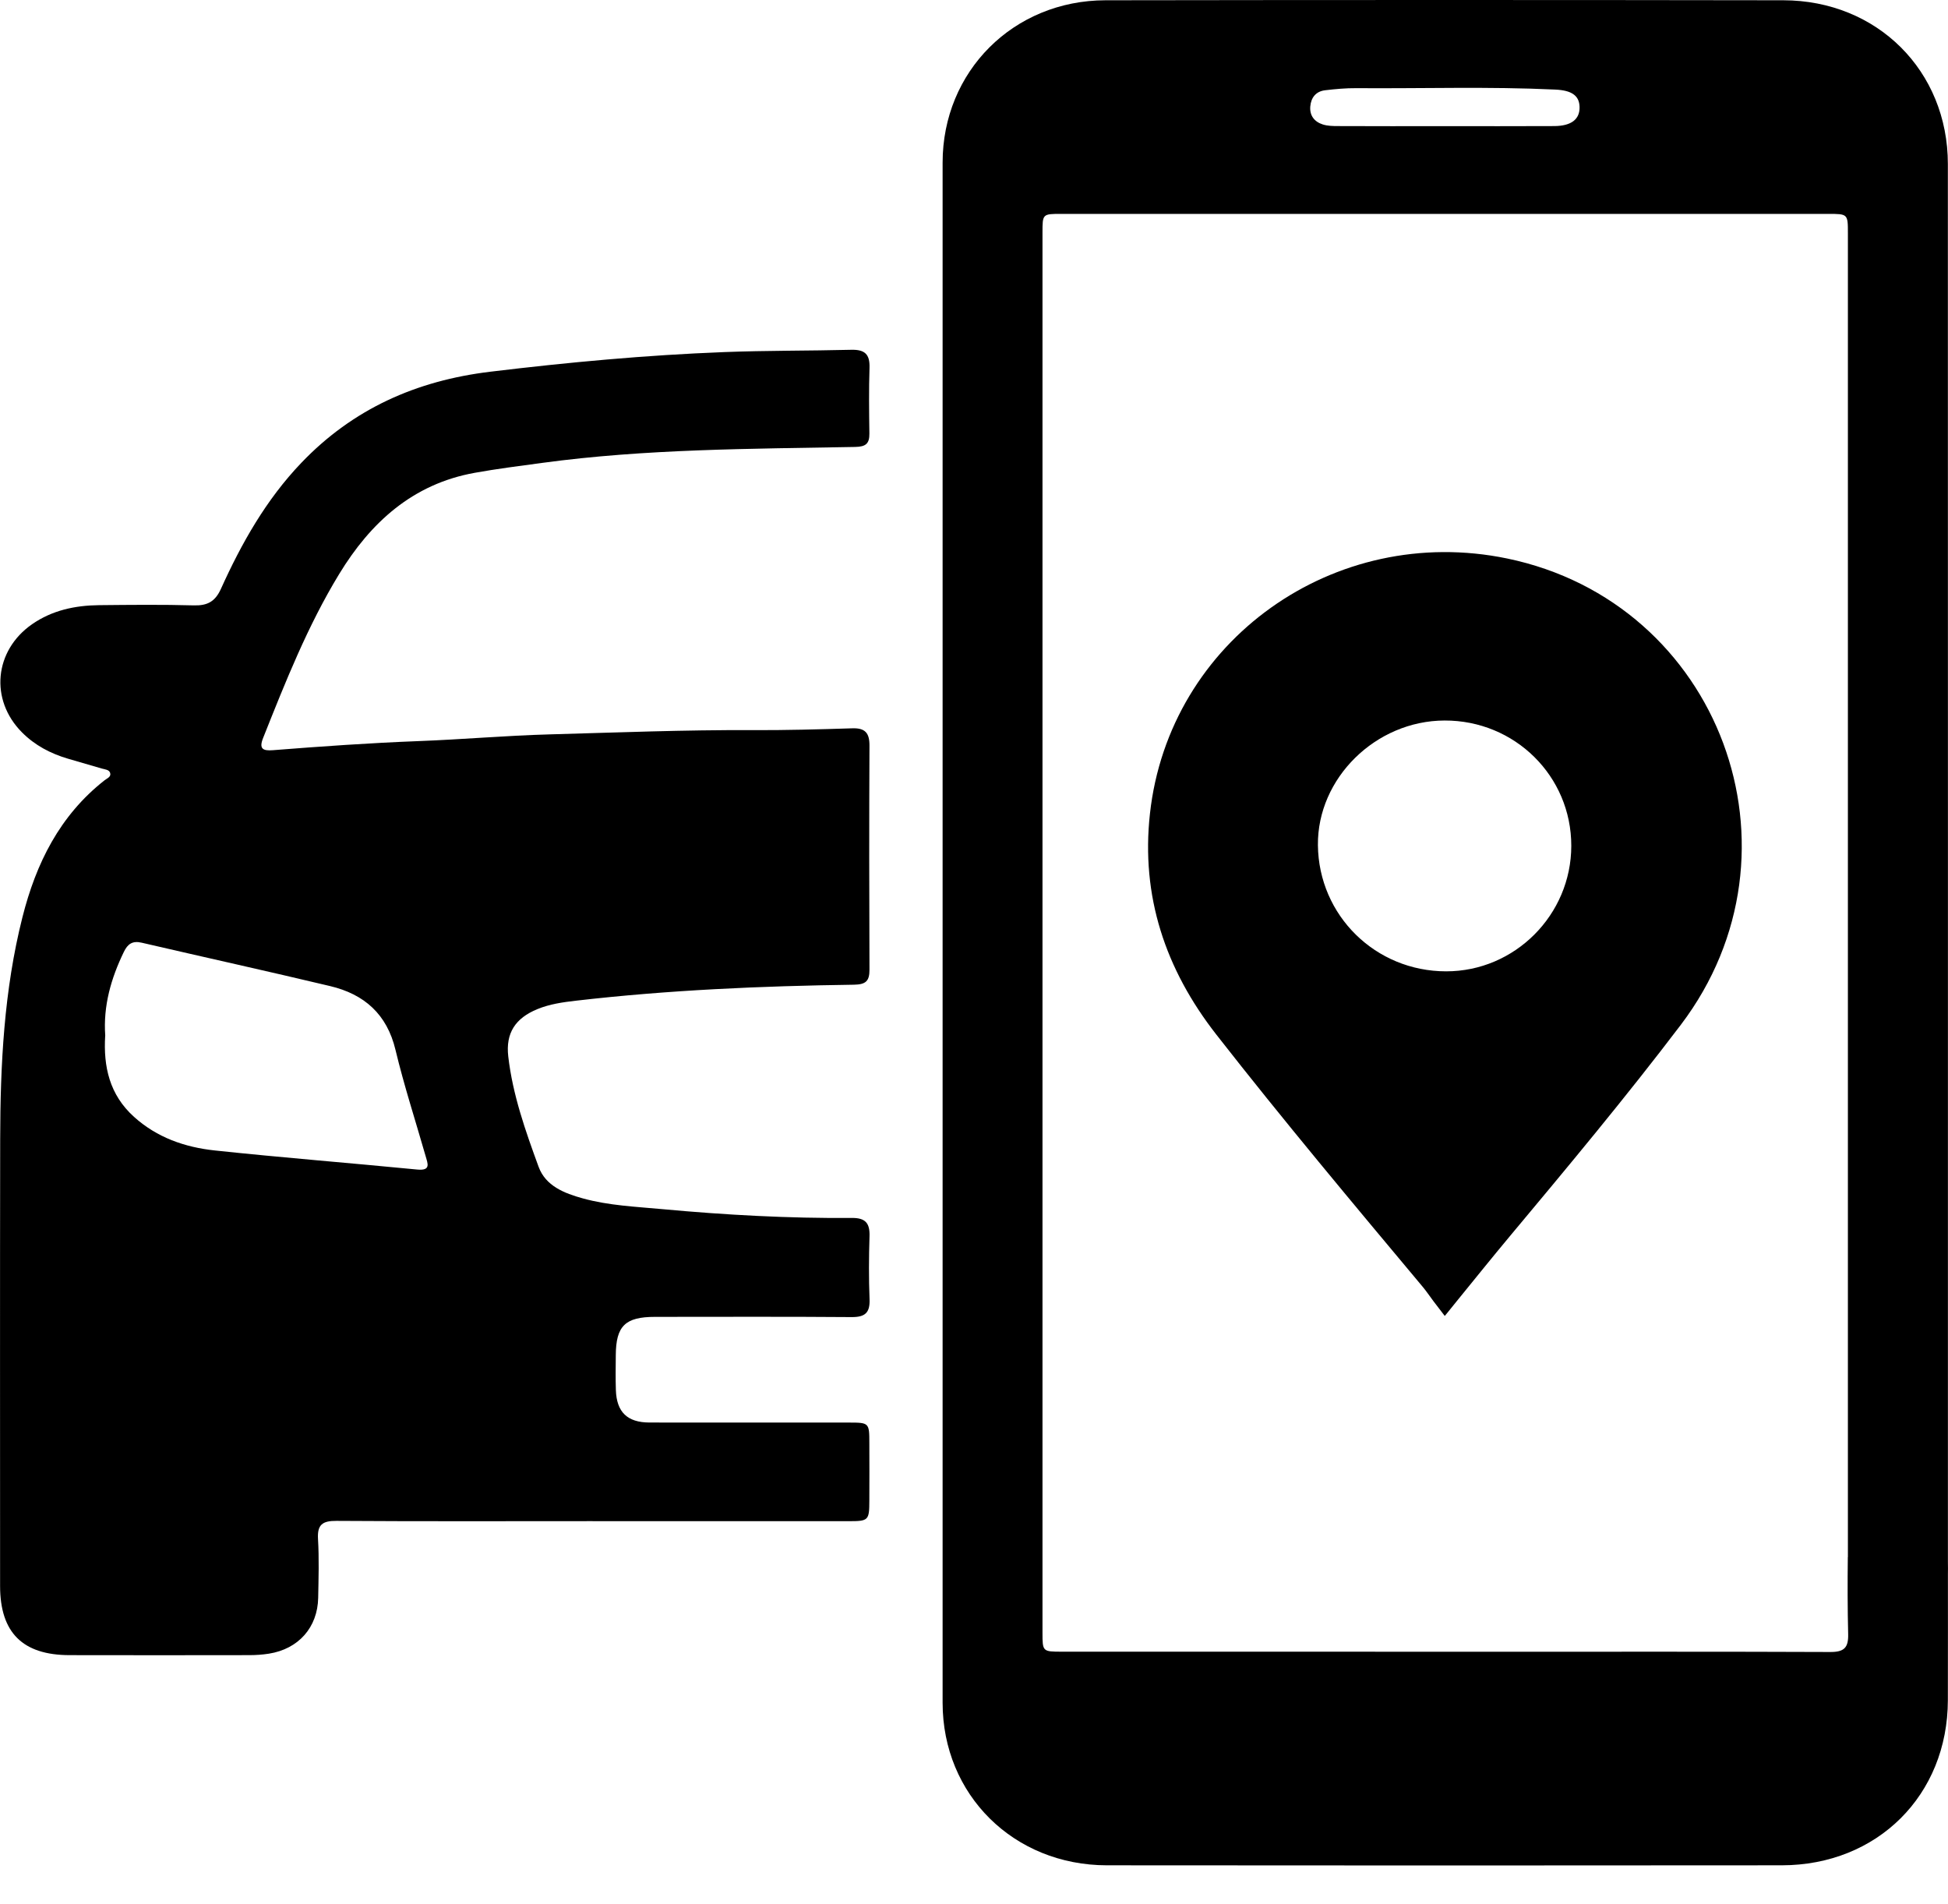 <svg width="44" height="43" viewBox="0 0 44 43" fill="none" xmlns="http://www.w3.org/2000/svg">
<g id="Group 86">
<path id="Vector" d="M41.737 35.166C41.73 35.746 41.731 36.327 41.745 36.907C41.752 37.209 41.652 37.307 41.344 37.306C38.925 37.296 36.508 37.301 34.089 37.3C30.723 37.3 27.357 37.3 23.991 37.299C23.548 37.299 23.547 37.297 23.547 36.866C23.547 26.328 23.547 15.789 23.547 5.251C23.547 4.832 23.548 4.83 23.971 4.83C29.745 4.83 35.518 4.83 41.292 4.83C41.737 4.83 41.739 4.831 41.739 5.266C41.739 13.171 41.739 27.575 41.739 35.478C41.739 35.508 41.739 35.535 41.739 35.56H43.998C44.002 35.467 43.998 35.372 43.998 35.278C43.998 26.92 44 12.062 43.997 3.704C43.996 1.601 42.402 0.009 40.279 0.006C35.176 -0.002 30.073 -0.002 24.97 0.006C22.89 0.01 21.291 1.612 21.291 3.673C21.29 15.266 21.29 26.859 21.291 38.453C21.291 40.53 22.895 42.12 25 42.123C30.082 42.128 35.164 42.128 40.245 42.123C42.407 42.121 43.993 40.538 43.997 38.394C44 37.317 43.998 36.24 43.998 35.163H41.738L41.737 35.166ZM29.596 2.401C29.614 2.202 29.724 2.062 29.933 2.038C30.165 2.011 30.399 1.989 30.632 1.991C32.131 2.002 33.631 1.952 35.13 2.023C35.496 2.04 35.67 2.155 35.678 2.411C35.687 2.693 35.493 2.845 35.106 2.847C34.276 2.851 33.446 2.849 32.616 2.849C31.819 2.849 31.021 2.851 30.223 2.847C30.107 2.847 29.985 2.845 29.877 2.81C29.686 2.749 29.577 2.606 29.596 2.401V2.401Z" fill="black"/>
<path id="Vector_2" d="M32.138 29.063C32.208 29.147 32.271 29.239 32.384 29.392L32.633 29.717C32.663 29.686 32.854 29.442 32.932 29.349C33.322 28.871 33.703 28.396 34.093 27.929C35.409 26.354 36.724 24.778 37.965 23.143C40.94 19.222 38.849 13.608 34.042 12.612C30.144 11.805 26.404 14.462 25.974 18.376C25.769 20.233 26.318 21.885 27.475 23.365C28.986 25.299 30.563 27.18 32.138 29.063ZM32.629 16.271C34.217 16.266 35.493 17.528 35.491 19.102C35.49 20.659 34.216 21.936 32.665 21.935C31.068 21.935 29.786 20.674 29.768 19.088C29.752 17.575 31.073 16.275 32.629 16.271H32.629Z" fill="black"/>
<path id="Vector_3" d="M13.386 34.351C11.458 34.351 9.529 34.358 7.601 34.345C7.282 34.343 7.164 34.43 7.183 34.755C7.209 35.196 7.195 35.639 7.187 36.082C7.174 36.751 6.743 37.238 6.073 37.344C5.926 37.367 5.776 37.377 5.628 37.377C4.275 37.379 2.922 37.38 1.569 37.377C0.511 37.375 0.003 36.868 0.002 35.817C0.002 32.455 -0.002 29.093 0.004 25.731C0.007 24.043 0.09 22.36 0.507 20.712C0.813 19.5 1.347 18.416 2.364 17.619C2.418 17.577 2.515 17.543 2.488 17.455C2.465 17.379 2.371 17.376 2.301 17.356C2.046 17.281 1.79 17.209 1.535 17.133C1.141 17.017 0.787 16.831 0.496 16.538C-0.236 15.803 -0.131 14.691 0.725 14.096C1.179 13.781 1.696 13.672 2.238 13.666C2.951 13.659 3.666 13.651 4.379 13.671C4.687 13.679 4.86 13.584 4.99 13.298C5.457 12.265 6.011 11.283 6.806 10.452C7.97 9.235 9.4 8.596 11.076 8.394C12.831 8.182 14.587 8.019 16.356 7.951C17.314 7.914 18.272 7.923 19.23 7.899C19.537 7.892 19.649 8.003 19.64 8.303C19.624 8.797 19.63 9.293 19.637 9.788C19.64 10.017 19.558 10.089 19.317 10.093C16.954 10.137 14.588 10.135 12.24 10.454C11.734 10.523 11.227 10.586 10.724 10.677C9.318 10.929 8.367 11.804 7.661 12.963C6.95 14.13 6.447 15.399 5.943 16.665C5.844 16.913 5.939 16.959 6.166 16.941C7.259 16.855 8.352 16.778 9.448 16.736C10.437 16.699 11.425 16.611 12.414 16.584C13.936 16.542 15.458 16.481 16.982 16.488C17.738 16.492 18.494 16.471 19.25 16.447C19.543 16.437 19.64 16.554 19.639 16.837C19.631 18.523 19.632 20.21 19.639 21.896C19.64 22.152 19.56 22.233 19.288 22.237C17.191 22.266 15.096 22.357 13.01 22.598C12.713 22.632 12.417 22.674 12.139 22.788C11.64 22.993 11.42 23.328 11.48 23.855C11.579 24.72 11.869 25.539 12.166 26.35C12.324 26.781 12.744 26.947 13.166 27.063C13.754 27.225 14.364 27.25 14.967 27.306C16.388 27.437 17.813 27.515 19.241 27.504C19.556 27.501 19.649 27.629 19.64 27.919C19.625 28.392 19.622 28.867 19.641 29.341C19.652 29.643 19.543 29.745 19.236 29.743C17.755 29.731 16.274 29.738 14.793 29.738C14.123 29.738 13.913 29.943 13.909 30.602C13.907 30.865 13.902 31.129 13.911 31.392C13.928 31.889 14.169 32.123 14.671 32.124C16.173 32.127 17.674 32.124 19.177 32.125C19.63 32.125 19.636 32.131 19.636 32.589C19.638 33.02 19.638 33.453 19.636 33.885C19.635 34.334 19.619 34.352 19.173 34.352C17.245 34.352 15.316 34.352 13.388 34.352L13.386 34.351ZM2.376 23.389C2.333 24.087 2.473 24.722 3.027 25.221C3.547 25.69 4.177 25.908 4.851 25.98C6.373 26.142 7.899 26.262 9.423 26.411C9.74 26.442 9.661 26.276 9.614 26.109C9.385 25.309 9.127 24.517 8.933 23.709C8.741 22.904 8.23 22.452 7.456 22.268C6.04 21.931 4.617 21.617 3.199 21.288C2.992 21.24 2.884 21.317 2.798 21.495C2.508 22.093 2.329 22.714 2.377 23.388L2.376 23.389Z" fill="black"/>
</g>
</svg>
